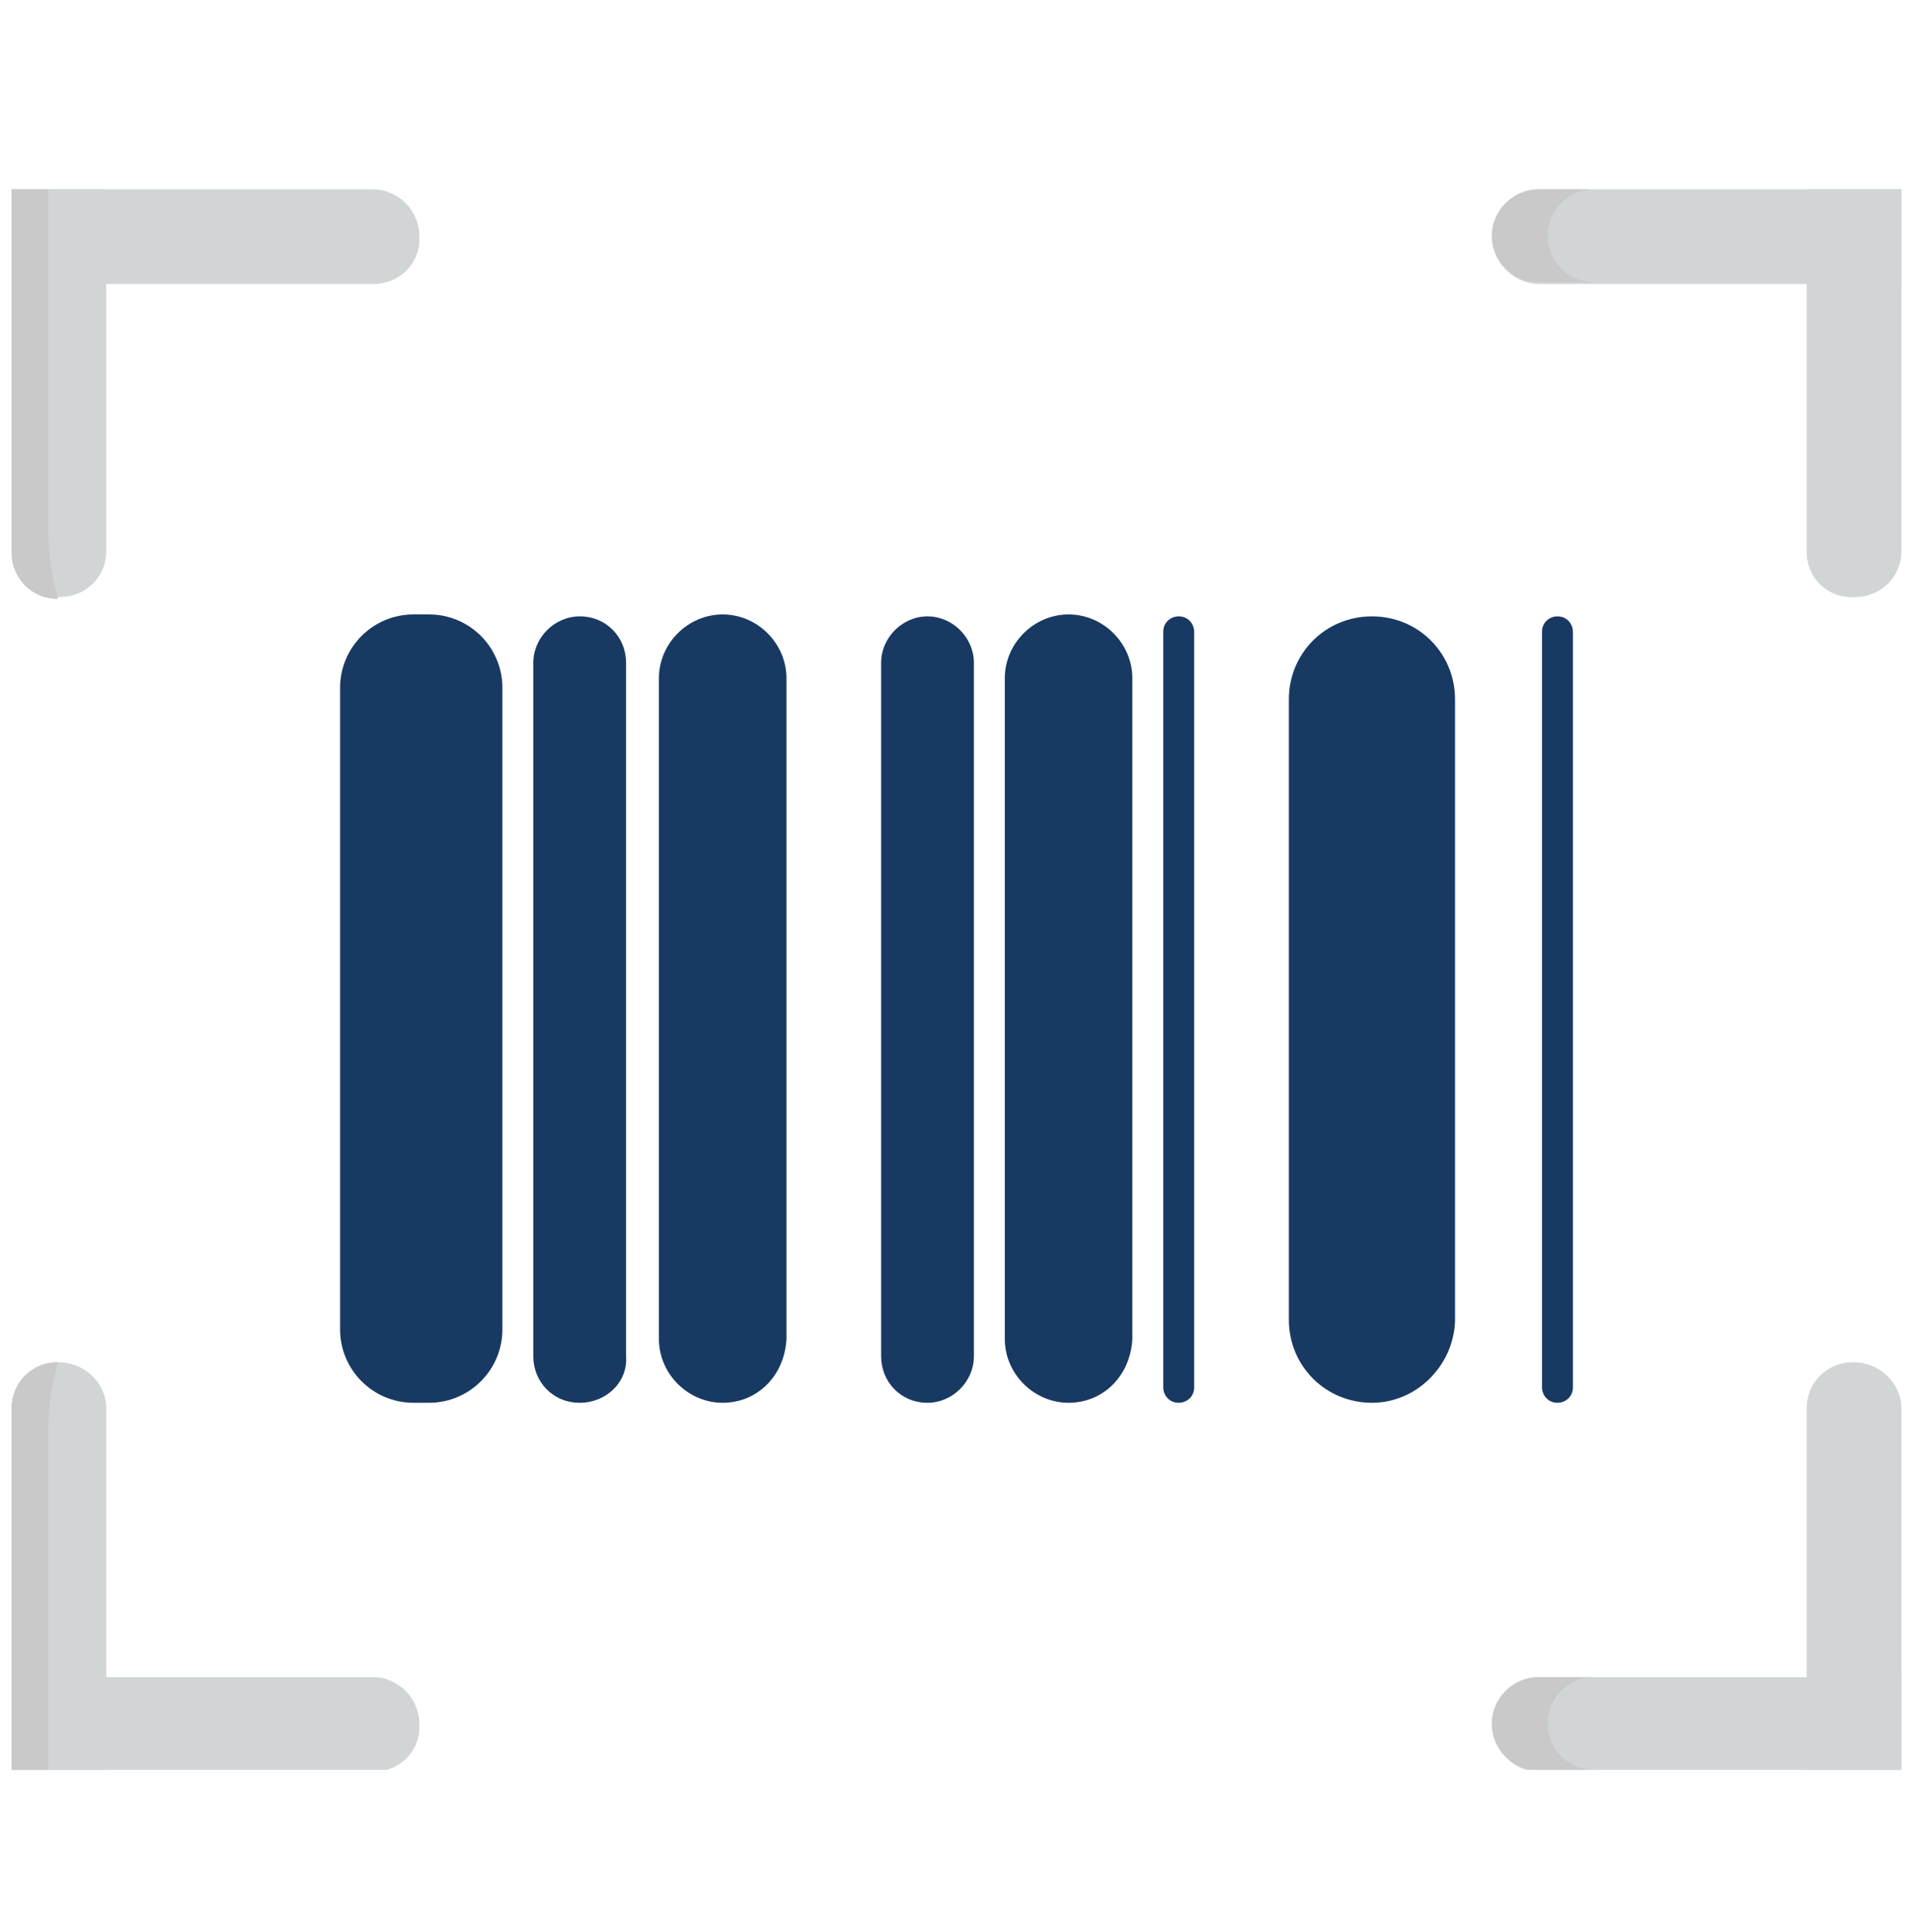 <?xml version="1.0" encoding="utf-8"?>
<!-- Generator: Adobe Illustrator 23.0.3, SVG Export Plug-In . SVG Version: 6.00 Build 0)  -->
<svg version="1.1" id="Layer_1" xmlns="http://www.w3.org/2000/svg" xmlns:xlink="http://www.w3.org/1999/xlink" x="0px" y="0px"
	 viewBox="0 0 99 100" style="enable-background:new 0 0 99 100;" xml:space="preserve">
<style type="text/css">
	.st0{clip-path:url(#SVGID_2_);}
	.st1{clip-path:url(#SVGID_4_);fill:#D1D5D6;}
	.st2{clip-path:url(#SVGID_4_);fill:#C9C9C9;}
	.st3{clip-path:url(#SVGID_4_);fill:#183962;}
</style>
<g id="Barcode_1_">
	<g>
		<defs>
			<rect id="SVGID_1_" x="0.6" y="9.8" width="97.8" height="81.8"/>
		</defs>
		<clipPath id="SVGID_2_">
			<use xlink:href="#SVGID_1_"  style="overflow:visible;"/>
		</clipPath>
		<g class="st0">
			<defs>
				<rect id="SVGID_3_" x="0.6" y="9.8" width="97.8" height="81.8"/>
			</defs>
			<clipPath id="SVGID_4_">
				<use xlink:href="#SVGID_3_"  style="overflow:visible;"/>
			</clipPath>
			<path class="st1" d="M19.3,14.7H0.6V9.8h18.7c1.3,0,2.4,1.1,2.4,2.4C21.8,13.6,20.7,14.7,19.3,14.7"/>
			<path class="st1" d="M0.6,28.6V9.8h4.9v18.7c0,1.4-1.1,2.4-2.4,2.4C1.7,31,0.6,29.9,0.6,28.6"/>
			<path class="st2" d="M3,31L3,31c-1.4,0-2.4-1.1-2.4-2.4V9.8h1.9l0,17.8C2.5,27.6,2.5,29.2,3,31"/>
			<path class="st1" d="M93.5,28.6V9.8h4.9v18.7c0,1.4-1.1,2.4-2.4,2.4C94.6,31,93.5,29.9,93.5,28.6"/>
			<path class="st1" d="M79.7,9.8h18.7v4.9H79.7c-1.4,0-2.4-1.1-2.4-2.4C77.2,10.9,78.3,9.8,79.7,9.8"/>
			<path class="st2" d="M82.5,9.8c-1.4,0-2.4,1.1-2.4,2.4c0,1.4,1.1,2.4,2.4,2.4h-2.9c-1.4,0-2.4-1.1-2.4-2.4c0-1.3,1.1-2.4,2.4-2.4
				h2.5"/>
			<path class="st1" d="M79.7,86.8h18.7v4.9H79.7c-1.4,0-2.4-1.1-2.4-2.4C77.2,87.9,78.3,86.8,79.7,86.8"/>
			<path class="st1" d="M98.4,72.9v18.7h-4.9V72.9c0-1.4,1.1-2.4,2.4-2.4C97.3,70.5,98.4,71.6,98.4,72.9"/>
			<path class="st1" d="M5.5,72.9v18.7H0.6V72.9c0-1.4,1.1-2.4,2.4-2.4C4.4,70.5,5.5,71.6,5.5,72.9"/>
			<path class="st1" d="M19.3,91.7H0.6v-4.9h18.7c1.3,0,2.4,1.1,2.4,2.4C21.8,90.6,20.7,91.7,19.3,91.7"/>
			<path class="st2" d="M3,70.5L3,70.5c-1.4,0-2.4,1.1-2.4,2.4v18.7h1.9l0-17.8C2.5,73.8,2.5,72.3,3,70.5"/>
			<path class="st2" d="M82.5,86.8c-1.4,0-2.4,1.1-2.4,2.4c0,1.4,1.1,2.4,2.4,2.4h-2.9c-1.4,0-2.4-1.1-2.4-2.4
				c0-1.3,1.1-2.4,2.4-2.4h2.5"/>
			<path class="st3" d="M22.2,72.6h-0.8c-2.1,0-3.8-1.7-3.8-3.8V35.6c0-2.1,1.7-3.8,3.8-3.8h0.8c2.1,0,3.8,1.7,3.8,3.8v33.2
				C26,70.9,24.3,72.6,22.2,72.6"/>
			<path class="st3" d="M71,72.6L71,72.6c-2.4,0-4.3-1.9-4.3-4.3V36.2c0-2.4,1.9-4.3,4.3-4.3c2.4,0,4.3,1.9,4.3,4.3v32.2
				C75.2,70.7,73.3,72.6,71,72.6"/>
			<path class="st3" d="M37.4,72.6L37.4,72.6c-1.8,0-3.3-1.5-3.3-3.3V35.1c0-1.8,1.5-3.3,3.3-3.3s3.3,1.5,3.3,3.3v34.2
				C40.6,71.2,39.2,72.6,37.4,72.6"/>
			<path class="st3" d="M30,72.6L30,72.6c-1.4,0-2.4-1.1-2.4-2.4V34.3c0-1.3,1.1-2.4,2.4-2.4c1.4,0,2.4,1.1,2.4,2.4v35.9
				C32.5,71.5,31.4,72.6,30,72.6"/>
			<path class="st3" d="M55.3,72.6L55.3,72.6c-1.8,0-3.3-1.5-3.3-3.3V35.1c0-1.8,1.5-3.3,3.3-3.3c1.8,0,3.3,1.5,3.3,3.3v34.2
				C58.5,71.2,57.1,72.6,55.3,72.6"/>
			<path class="st3" d="M48,72.6L48,72.6c-1.4,0-2.4-1.1-2.4-2.4V34.3c0-1.3,1.1-2.4,2.4-2.4s2.4,1.1,2.4,2.4v35.9
				C50.4,71.5,49.3,72.6,48,72.6"/>
			<path class="st3" d="M61,72.6L61,72.6c-0.5,0-0.8-0.4-0.8-0.8V32.7c0-0.5,0.4-0.8,0.8-0.8c0.5,0,0.8,0.4,0.8,0.8v39.1
				C61.8,72.3,61.4,72.6,61,72.6"/>
			<path class="st3" d="M80.6,72.6L80.6,72.6c-0.5,0-0.8-0.4-0.8-0.8V32.7c0-0.5,0.4-0.8,0.8-0.8c0.5,0,0.8,0.4,0.8,0.8v39.1
				C81.4,72.3,81,72.6,80.6,72.6"/>
		</g>
	</g>
</g>
</svg>
